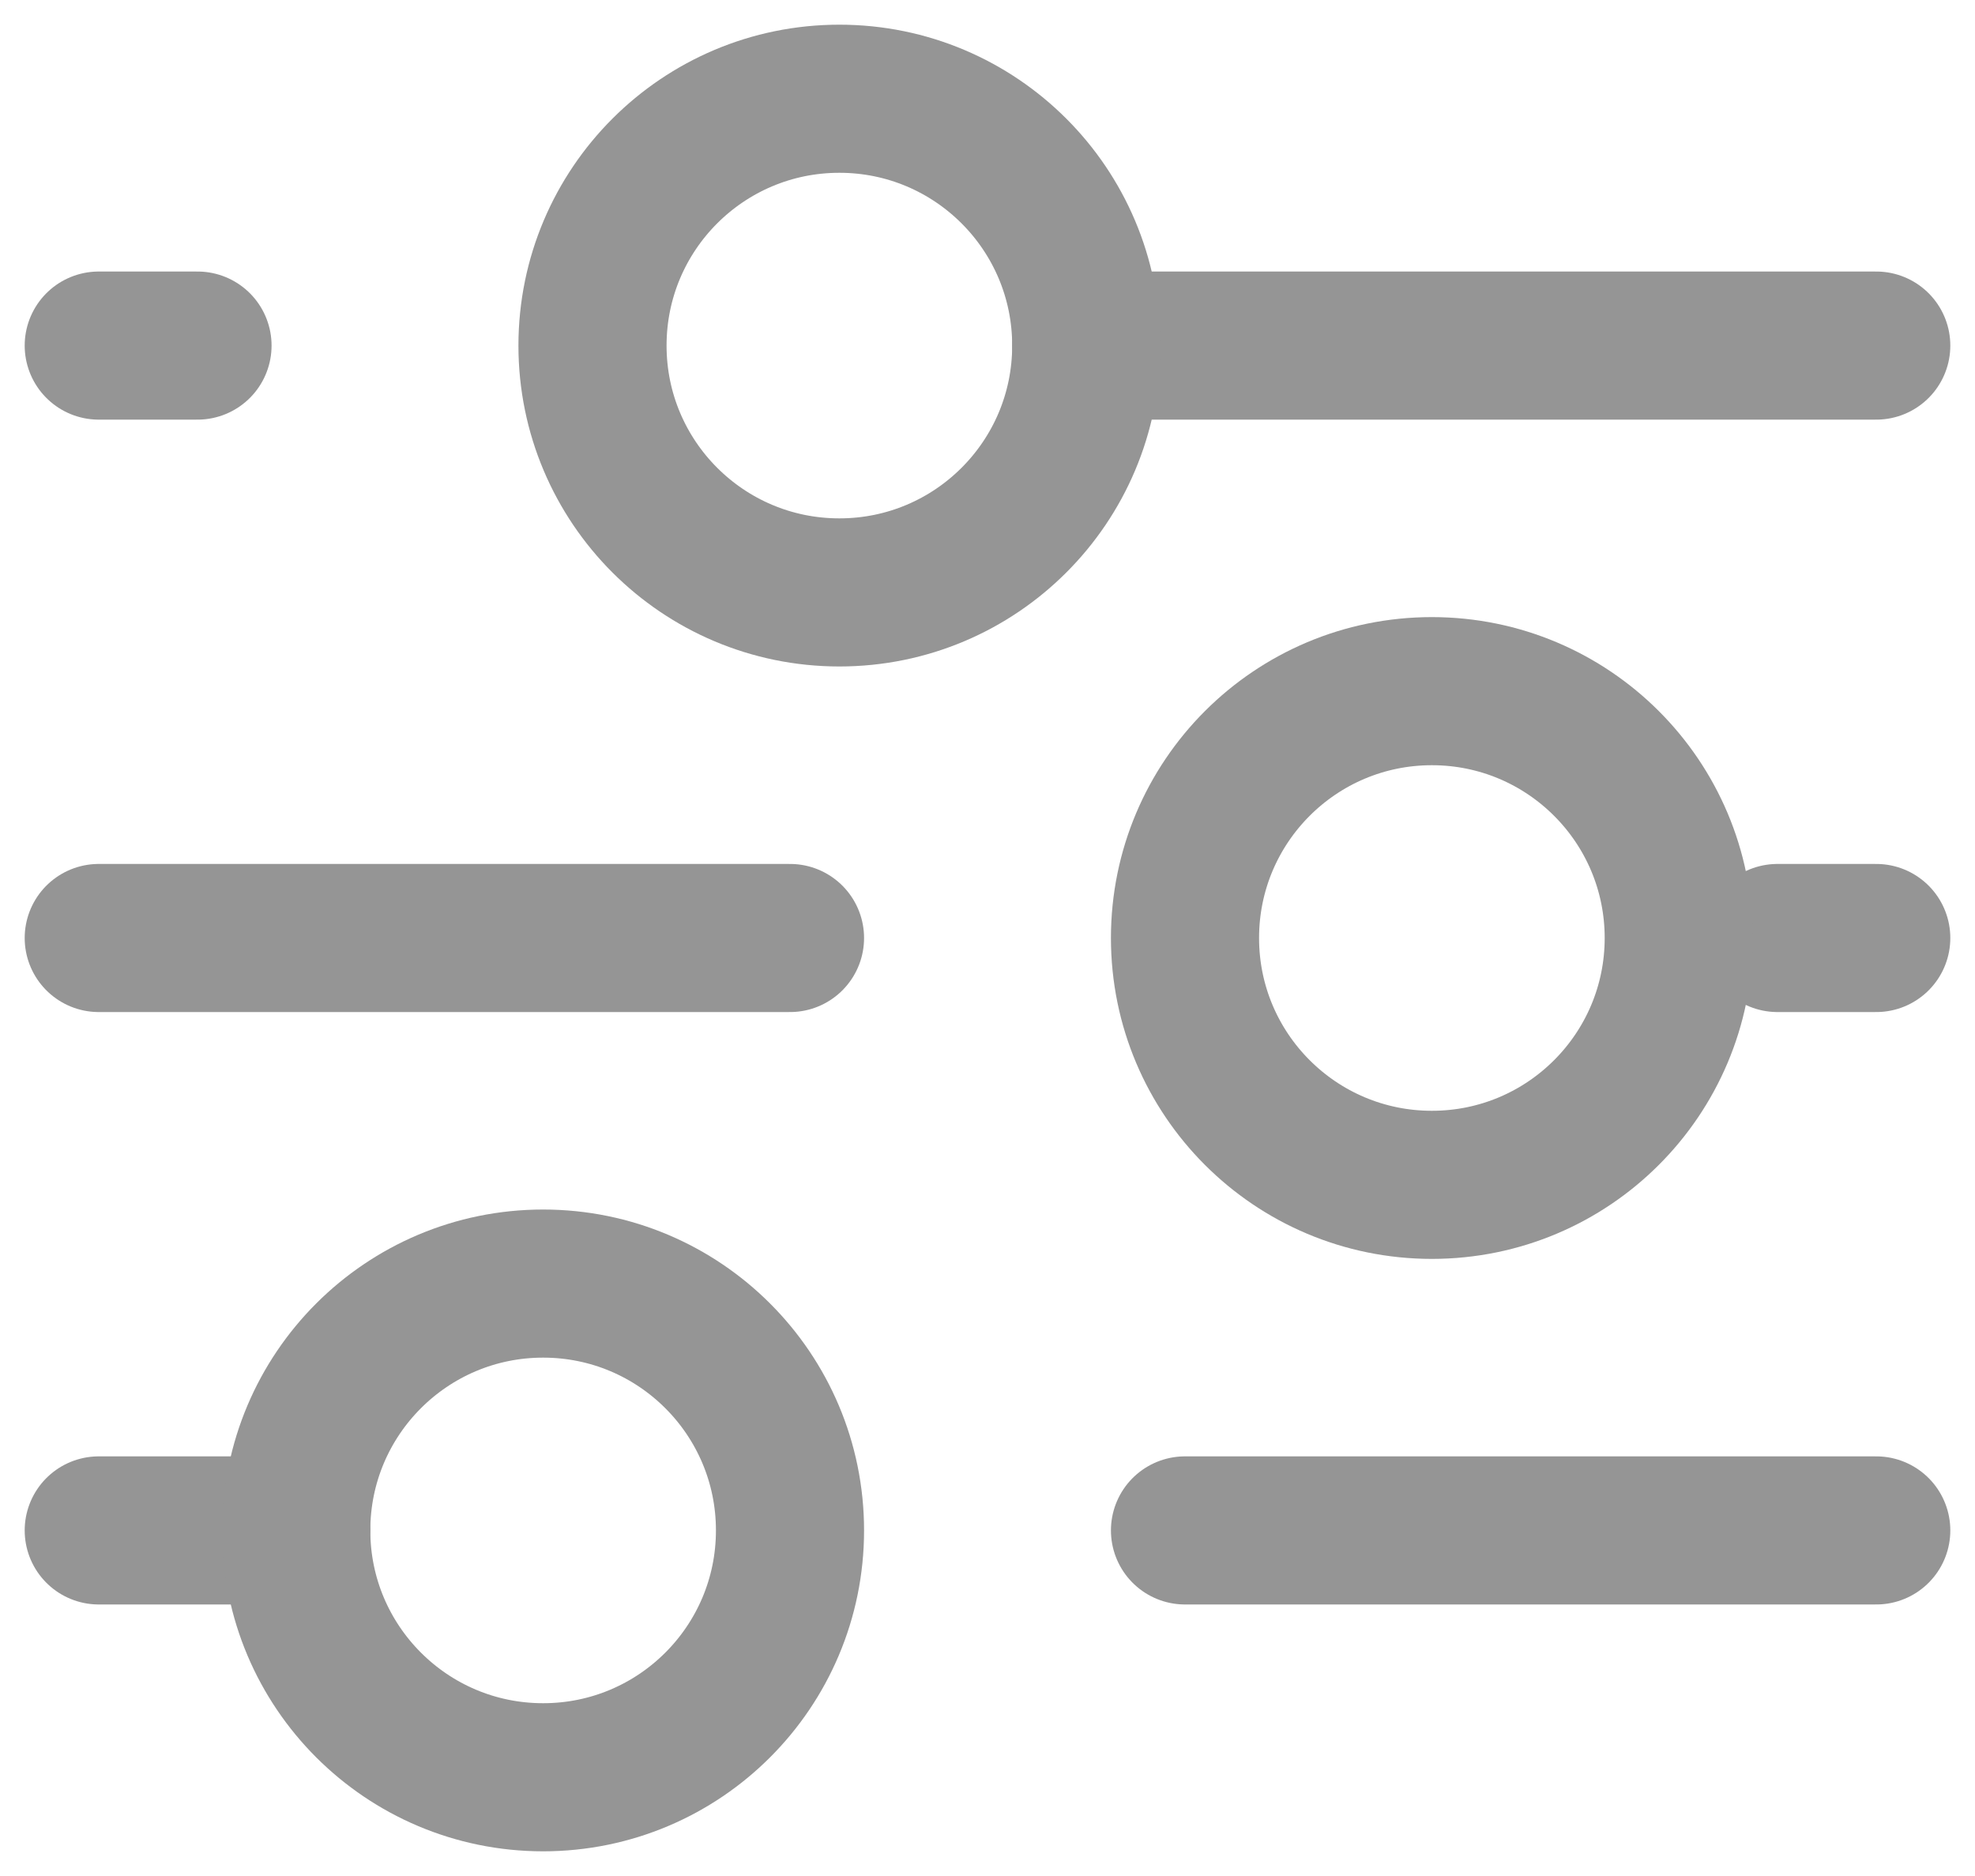 <svg width="20" height="19" viewBox="0 0 20 19" fill="none" xmlns="http://www.w3.org/2000/svg">
<path d="M12 15.5L19 15.5" stroke="#959595" stroke-width="1.5" stroke-linecap="round" stroke-linejoin="round"/>
<path d="M1 15.5H3" stroke="#959595" stroke-width="1.5" stroke-linecap="round" stroke-linejoin="round"/>
<path d="M5.5 18C6.881 18 8 16.881 8 15.5C8 14.119 6.881 13 5.5 13C4.119 13 3 14.119 3 15.5C3 16.881 4.119 18 5.5 18Z" stroke="#959595" stroke-width="1.5" stroke-linecap="round" stroke-linejoin="round"/>
<path d="M18 9.5H19" stroke="#959595" stroke-width="1.5" stroke-linecap="round" stroke-linejoin="round"/>
<path d="M1 9.5H8" stroke="#959595" stroke-width="1.5" stroke-linecap="round" stroke-linejoin="round"/>
<path d="M14.5 12C15.881 12 17 10.881 17 9.5C17 8.119 15.881 7 14.5 7C13.119 7 12 8.119 12 9.5C12 10.881 13.119 12 14.5 12Z" stroke="#959595" stroke-width="1.5" stroke-linecap="round" stroke-linejoin="round"/>
<path d="M11 3.5H19" stroke="#959595" stroke-width="1.5" stroke-linecap="round" stroke-linejoin="round"/>
<path d="M1 3.5H2" stroke="#959595" stroke-width="1.5" stroke-linecap="round" stroke-linejoin="round"/>
<path d="M8.5 6C9.881 6 11 4.881 11 3.5C11 2.119 9.881 1 8.5 1C7.119 1 6 2.119 6 3.5C6 4.881 7.119 6 8.5 6Z" stroke="#959595" stroke-width="1.5" stroke-linecap="round" stroke-linejoin="round"/>
</svg>
